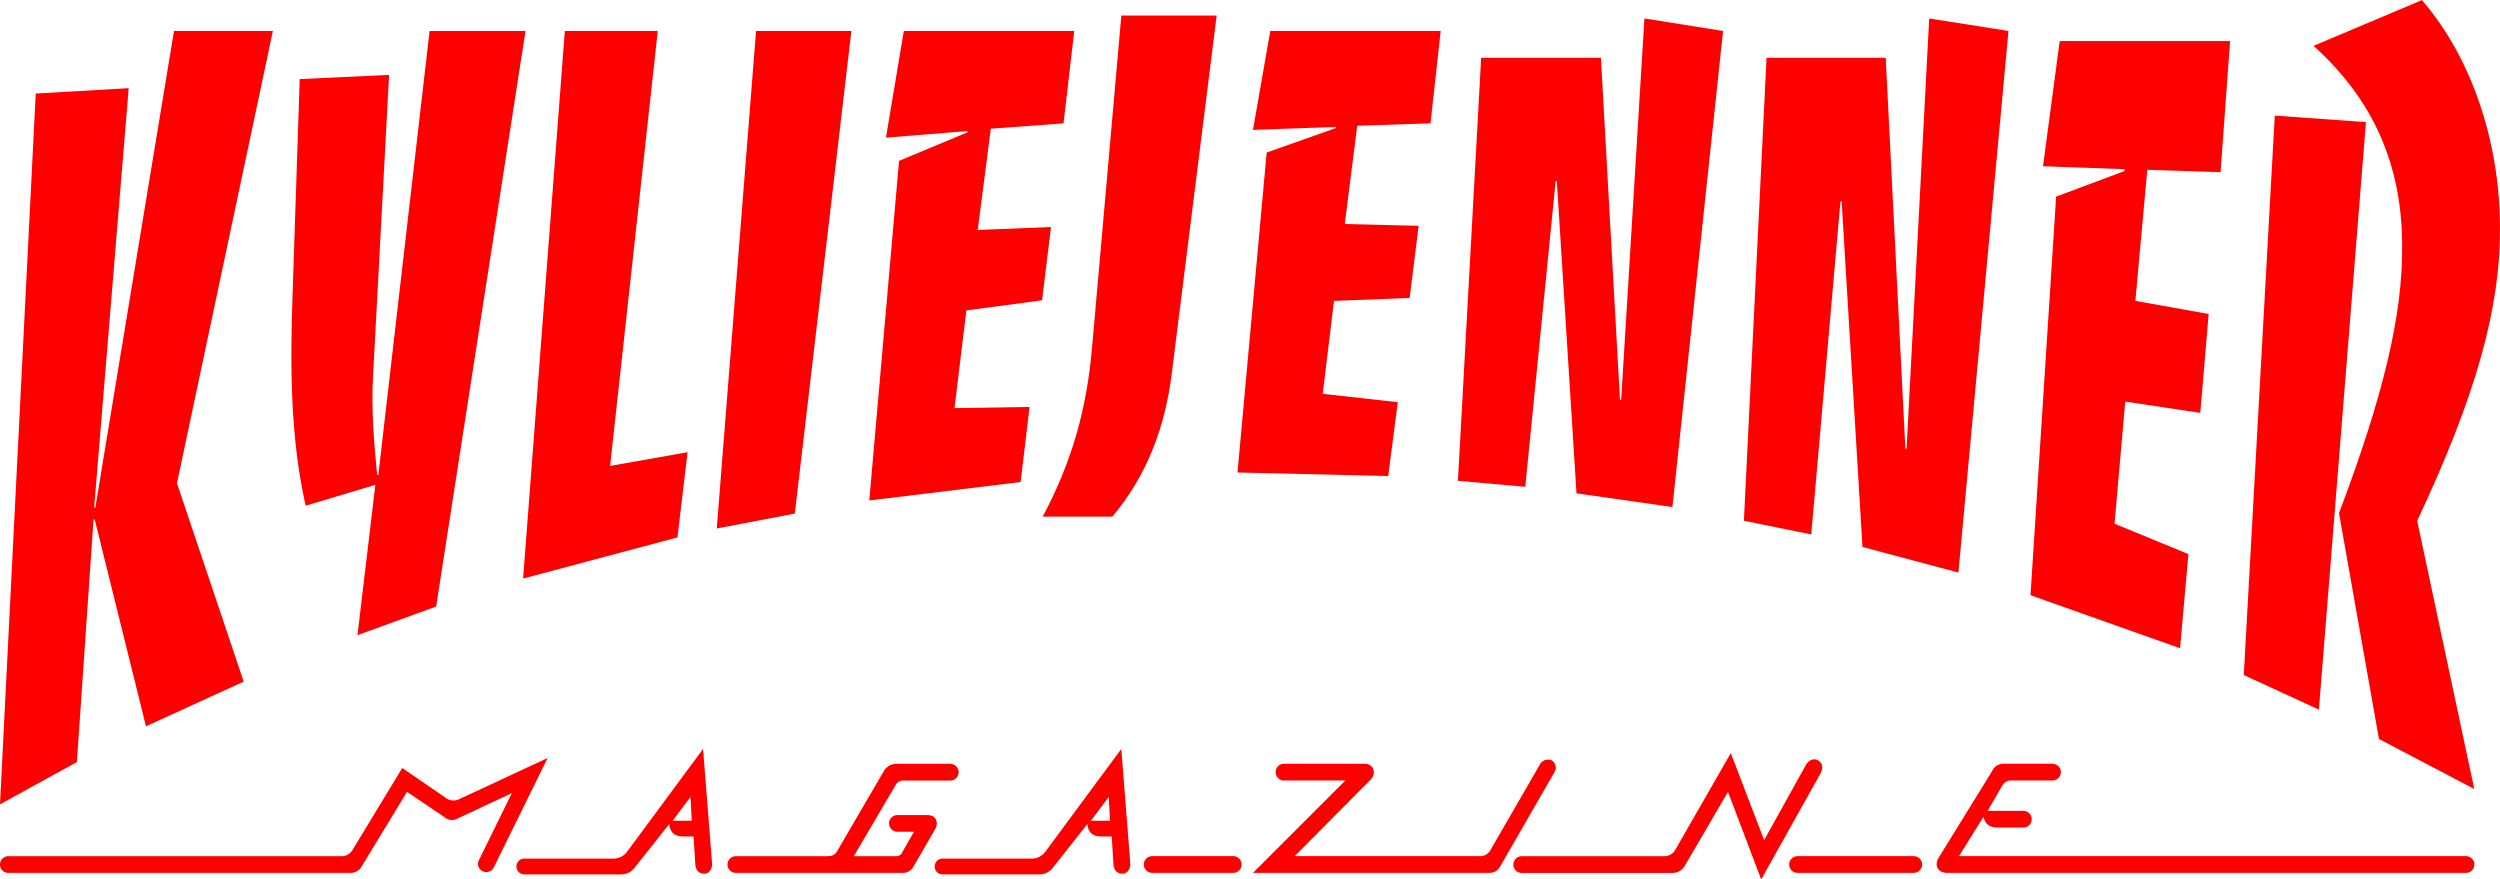 <svg id="Layer_1" data-name="Layer 1" xmlns="http://www.w3.org/2000/svg" viewBox="0 0 792 278.6"><defs><style>.cls-1{fill:red;}</style></defs><title>kylie</title><path class="cls-1" d="M768.92,158.53C787.79,175.52,797,196.1,797,222c0.19,21.52-5.85,47.19-20,84.56l12.65,71.54,30.2,15.86L801.76,309c18.69-39.83,26.43-67.38,26.24-93.43-0.19-27.37-9.25-53.61-24.73-71.54Z" transform="translate(-36 -144)"/><path class="cls-1" d="M382,253.66c-1.7,20-6.42,36.62-15.67,54H388.4c10.95-13,16.8-28.5,18.88-45.87l14.16-112.87h-30.2Z" transform="translate(-36 -144)"/><polygon class="cls-1" points="442.81 127.41 419.03 124.76 422.61 95.32 446.58 94.38 449.42 71.54 426.01 70.97 429.97 39.83 453.19 39.07 456.4 9.81 402.42 9.81 396.94 41.15 423.18 40.2 423.18 40.58 401.28 48.32 392.04 149.68 439.79 150.81 442.81 127.41"/><polygon class="cls-1" points="326.16 128.92 302.38 129.29 306.15 98.34 330.12 95.13 332.96 71.91 309.74 72.86 313.89 40.77 336.92 39.07 340.32 9.81 286.33 9.81 280.67 43.6 306.53 41.52 306.53 41.9 284.82 50.96 275.39 158.55 323.33 152.7 326.16 128.92"/><polygon class="cls-1" points="178.94 9.81 165.72 183.28 214.61 170.25 217.82 143.26 193.28 147.6 208.38 9.81 178.94 9.81"/><polygon class="cls-1" points="239.52 9.81 227.07 167.42 251.79 162.7 269.72 9.81 239.52 9.81"/><polygon class="cls-1" points="461.87 152.32 483.2 154.21 492.83 57.38 493.2 57.38 499.43 156.28 529.82 160.63 545.87 9.81 520.95 5.85 513.59 126.65 513.21 126.65 507.17 18.31 469.23 18.31 461.87 152.32"/><polygon class="cls-1" points="552.47 164.97 573.8 169.31 583.05 63.8 583.43 63.8 590.03 173.27 620.42 181.39 636.28 9.81 611.17 5.85 604 142.13 603.62 142.13 597.39 18.31 559.64 18.31 552.47 164.97"/><path class="cls-1" d="M149.25,345.21l24.92-9.06,28.31-182.33H172.09L155.86,294.43h-0.38c-0.94-9.44-1.89-20.39-1.32-31l5.1-95.7-28.31,1.32-2.27,68.52c-0.76,21.9-.76,44.92,4.15,66.63l22.08-6.61Z" transform="translate(-36 -144)"/><polygon class="cls-1" points="710.83 213.85 734.62 224.8 749.53 38.69 720.65 36.62 710.83 213.85"/><polygon class="cls-1" points="693.28 175.54 669.88 165.91 673.27 127.22 697.05 130.8 699.7 99.47 676.48 95.32 680.26 53.79 703.47 54.55 706.49 13.02 652.51 13.02 647.23 52.66 673.08 53.6 673.08 54.17 651.38 62.29 643.26 188.56 690.64 205.36 693.28 175.54"/><polygon class="cls-1" points="0 254.81 24.35 241.41 29.63 164.59 30.01 164.59 46.24 230.09 77.2 215.93 56.06 153.08 86.45 9.81 55.12 9.81 30.2 160.81 29.82 160.81 40.77 27.93 11.32 29.63 0 254.81"/><path class="cls-1" d="M261.56,417.31l-2.83-36.05-24,32.47a5.38,5.38,0,0,1-4,2.27H202.1a2.5,2.5,0,1,0,0,5h30.58a5.4,5.4,0,0,0,4.53-2.32L248,405.06c0.38,2.83,1.7,3.94,4.72,3.94h3l0.57,9c0.19,1.7,1.13,2.79,2.83,2.79S261.75,419,261.56,417.31ZM249.1,404l5.66-7.55,0.38,7.55h-6Z" transform="translate(-36 -144)"/><path class="cls-1" d="M147.74,413.16a4,4,0,0,1-3.59,2.08H38.64a2.64,2.64,0,0,0,0,5.29H147a4,4,0,0,0,3.59-2.08l14.35-23.59L177,403a3.4,3.4,0,0,0,3.78.38l17.37-8.12-10.38,21.14a2.55,2.55,0,0,0,1.13,3.59,2.62,2.62,0,0,0,3.59-1.32l17-34.54-27.94,13a4,4,0,0,1-4.34-.38l-13.78-9.44Z" transform="translate(-36 -144)"/><path class="cls-1" d="M394.06,417.31l-2.83-36.05-24,32.47a5.38,5.38,0,0,1-4,2.27H334.6a2.5,2.5,0,1,0,0,5h30.58a5.4,5.4,0,0,0,4.53-2.32l10.76-13.62c0.38,2.83,1.7,3.94,4.72,3.94h3l0.57,9c0.19,1.7,1.13,2.79,2.83,2.79S394.25,419,394.06,417.31ZM381.6,404l5.66-7.55,0.38,7.55h-6Z" transform="translate(-36 -144)"/><path class="cls-1" d="M320.26,407.5h5.29l-3.78,6.61a1.91,1.91,0,0,1-1.7,1.13H306.48l13.21-22.46a2.72,2.72,0,0,1,2.45-1.51h14.91a2.64,2.64,0,1,0,0-5.29h-16.8a4.63,4.63,0,0,0-4.34,2.45l-14.53,24.92c-0.76,1.51-1.7,1.89-3.4,1.89H269.11a2.64,2.64,0,1,0,0,5.29H322a3.71,3.71,0,0,0,3.21-1.7l7-12.08c1.32-2.27.19-4.53-2.27-4.53h-9.63A2.64,2.64,0,1,0,320.26,407.5Z" transform="translate(-36 -144)"/><path class="cls-1" d="M426.71,415.23H401a2.64,2.64,0,1,0,0,5.29h25.67A2.64,2.64,0,0,0,426.71,415.23Z" transform="translate(-36 -144)"/><path class="cls-1" d="M507.88,420.52a3.76,3.76,0,0,0,3.4-2.08l17.18-29.82a2.71,2.71,0,0,0-.94-3.78,3,3,0,0,0-3.78,1.51l-15.48,26.8a3.71,3.71,0,0,1-3.59,2.08H446.15l24-24.16c2.08-2.08.94-5.1-1.7-5.1H442.76a2.64,2.64,0,1,0,0,5.29H462.2l-29.26,29.26h74.93Z" transform="translate(-36 -144)"/><path class="cls-1" d="M593.95,422.6l18.69-33.41c0.94-1.7.94-3.4-.76-4.34-1.51-.76-3,0-4,1.89l-13,23.41-10.57-27.56-17.55,30.58a4,4,0,0,1-3.59,2.08H518.07a2.64,2.64,0,1,0,0,5.29h47.57a4.45,4.45,0,0,0,4-2.08l13.78-23.59Z" transform="translate(-36 -144)"/><path class="cls-1" d="M642.27,415.23H605.46a2.64,2.64,0,1,0,0,5.29h36.81A2.64,2.64,0,1,0,642.27,415.23Z" transform="translate(-36 -144)"/><path class="cls-1" d="M652.84,420.52h164.4a2.64,2.64,0,1,0,0-5.29H656.61l7.74-12.46c0.76,2.83,2.45,3.4,4.72,3.4H677a2.64,2.64,0,1,0,0-5.29H665.67l4.72-8.12a3.24,3.24,0,0,1,3-1.51h12.84a2.64,2.64,0,0,0,0-5.29h-15.1a3.94,3.94,0,0,0-4,2.27l-17,27.56C648.68,418.25,650,420.52,652.84,420.52Z" transform="translate(-36 -144)"/></svg>